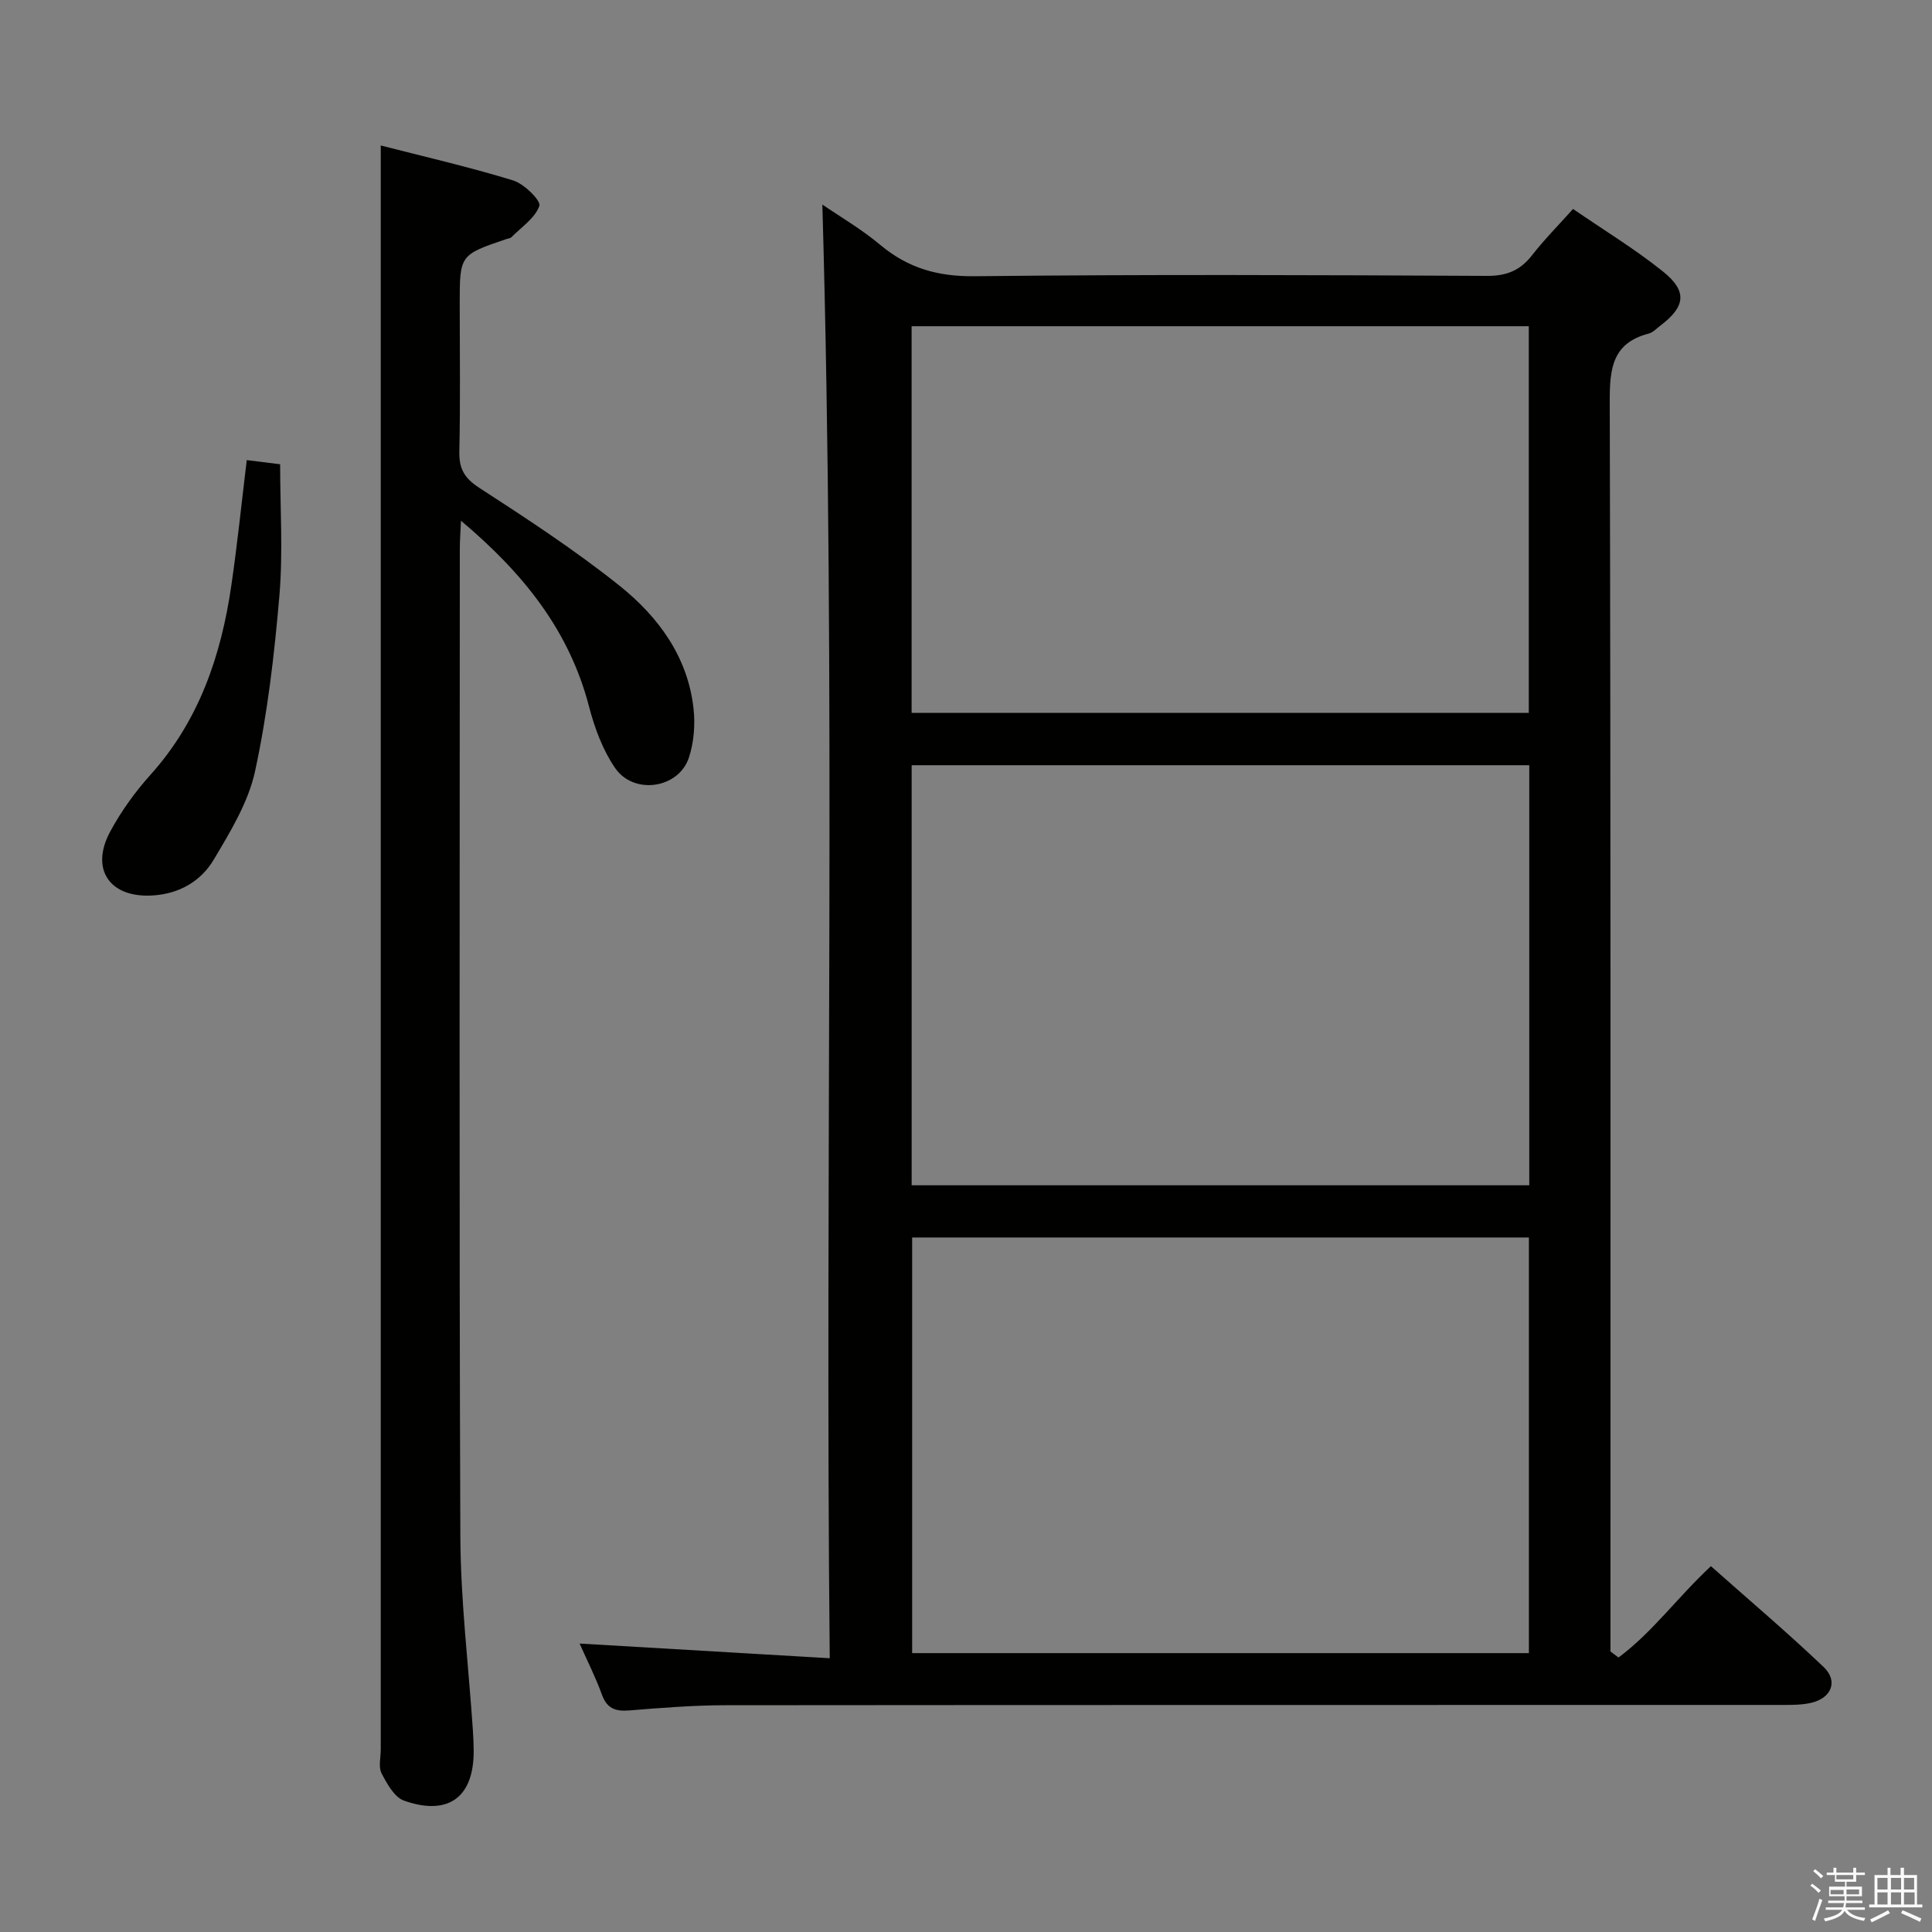 <svg enable-background="new 0 0 400 400" viewBox="0 0 400 400" xmlns="http://www.w3.org/2000/svg"><rect x="0" y="0" width="400" height="400" fill="#808080" stroke="none"/><path d="m374.8 390.4.4-.4c.7.5 1.3 1 1.8 1.4l-.5.5c-.5-.6-1.1-1.1-1.7-1.5zm1 7.3-.6-.3c.5-1.4 1.1-2.8 1.5-4.3.2.1.4.2.6.3-.5 1.3-1 2.8-1.5 4.3zm-.4-10.3.4-.4c.4.3 1 .8 1.7 1.4l-.5.5c-.4-.5-1-1-1.6-1.5zm2.5.3h1.7v-1h.6v1h3.5v-1h.6v1h1.8v.5h-1.8v1.4h-2v1h3.2v2h-3.2v.9h3.3v.5h-3.4c0 .3-.1.6-.1.9h4v.5h-3.7c.7.9 1.9 1.5 3.8 1.7-.1.2-.2.4-.3.6-2.1-.4-3.5-1.1-4-2.1-.4 1-1.8 1.7-4 2.2-.1-.2-.2-.4-.3-.6 2.1-.4 3.4-1 3.8-1.8h-3.4v-.5h3.6c.1-.3.1-.6.2-.9h-3.3v-.5h3.4c0-.3 0-.6 0-.9h-3.2v-2h3.3v-1h-2.1v-1.4h-1.7v-.5zm1.1 3.5v1h2.7c0-.3 0-.4 0-.4 0-.1 0-.2 0-.2 0-.1 0-.2 0-.3h-2.7zm1.2-3v.9h3.5v-.9zm4.7 3h-2.6v.6.4h2.6z" fill="#fafafb"/><path d="m393.6 386.7h.6v1.5h2.7v6.1h1.1v.6h-11v-.6h1.1v-6.1h2.7v-1.5h.6v1.5h2.1v-1.5zm-2.7 8.8.4.6c-1.2.6-2.5 1.3-3.8 1.9-.1-.2-.2-.4-.3-.6 1.2-.6 2.5-1.2 3.7-1.9zm-2.2-6.7v2.4h2.1v-2.4zm0 3v2.5h2.1v-2.5zm2.8-3v2.4h2.1v-2.4zm0 3v2.5h2.1v-2.5zm6 6.1c-1.4-.7-2.7-1.3-3.9-1.8l.3-.6c1.5.6 2.7 1.2 3.9 1.7zm-1.2-9.1h-2.1v2.4h2.1zm-2.1 3v2.5h2.2v-2.5z" fill="#fafafb"/><g fill="#010100"><path d="m335.09 343.17c7.04-5.22 12.25-12.51 19.14-18.91 7.86 6.98 15.81 13.71 23.34 20.88 3.04 2.89 1.64 6.39-2.5 7.39-1.91.46-3.95.46-5.94.46-72.98.02-145.97-.01-218.95.06-6.64.01-13.29.54-19.92 1.08-2.88.23-4.62-.42-5.66-3.32-1.28-3.56-3.02-6.96-4.6-10.53 17.16 1.01 33.97 1.99 51.79 3.04-1.03-101.06 1.33-200.9-1.53-300.97 3.61 2.48 8.09 5.08 12 8.36 5.77 4.83 11.96 6.57 19.59 6.48 35.32-.39 70.65-.25 105.98-.07 4.08.02 6.89-1.1 9.35-4.26 2.53-3.25 5.46-6.19 8.5-9.6 6.47 4.45 12.89 8.34 18.68 13 5.04 4.06 4.57 7.25-.58 11.14-.79.6-1.56 1.44-2.46 1.67-7.49 1.96-8.06 7.21-8.04 13.99.22 84.32.15 168.63.15 252.95v5.91c.54.4 1.1.82 1.66 1.25zm-146.34-184.74v86.97h127.87c0-29.19 0-57.95 0-86.97-42.71 0-85.12 0-127.87 0zm.1 97.78v86.05h127.69c0-28.86 0-57.39 0-86.05-42.68 0-84.95 0-127.69 0zm-.11-108.62h127.78c0-26.97 0-53.54 0-80.05-42.81 0-85.21 0-127.78 0z"/><path d="m78.83 30.12c8.88 2.28 18.25 4.43 27.42 7.24 2.27.7 5.79 4.2 5.42 5.26-.89 2.54-3.73 4.41-5.82 6.52-.21.21-.62.23-.93.33-9.74 3.3-9.74 3.3-9.74 13.47 0 10.16.15 20.33-.08 30.49-.08 3.56.99 5.53 4.1 7.55 9.89 6.41 19.81 12.9 29.01 20.24 8.03 6.41 14.16 14.67 15.37 25.4.38 3.35.1 7.05-.95 10.23-2.12 6.43-11.43 7.81-15.3 2.13-2.55-3.73-4.23-8.28-5.38-12.7-4.1-15.79-13.63-27.63-26.51-38.47-.11 2.58-.24 4.17-.24 5.76-.01 68.14-.15 136.28.11 204.42.05 13.43 1.7 26.86 2.6 40.29.09 1.33.14 2.66.16 3.99.12 9.75-5.14 13.8-14.41 10.54-2-.7-3.54-3.5-4.66-5.66-.68-1.32-.17-3.27-.17-4.93 0-101.96 0-203.92 0-305.88 0-8.46 0-16.91 0-26.22z"/><path d="m51.09 95.26c2.38.3 4.36.54 6.91.86 0 9.04.61 18.16-.15 27.17-1.04 12.19-2.46 24.43-5.04 36.37-1.39 6.43-5.11 12.52-8.55 18.31-2.71 4.56-7.27 7.15-12.87 7.44-8.71.44-12.75-5.46-8.59-13.21 2.26-4.2 5.13-8.2 8.33-11.76 10.08-11.21 14.65-24.69 16.76-39.2 1.25-8.52 2.12-17.09 3.2-25.98z"/></g></svg>